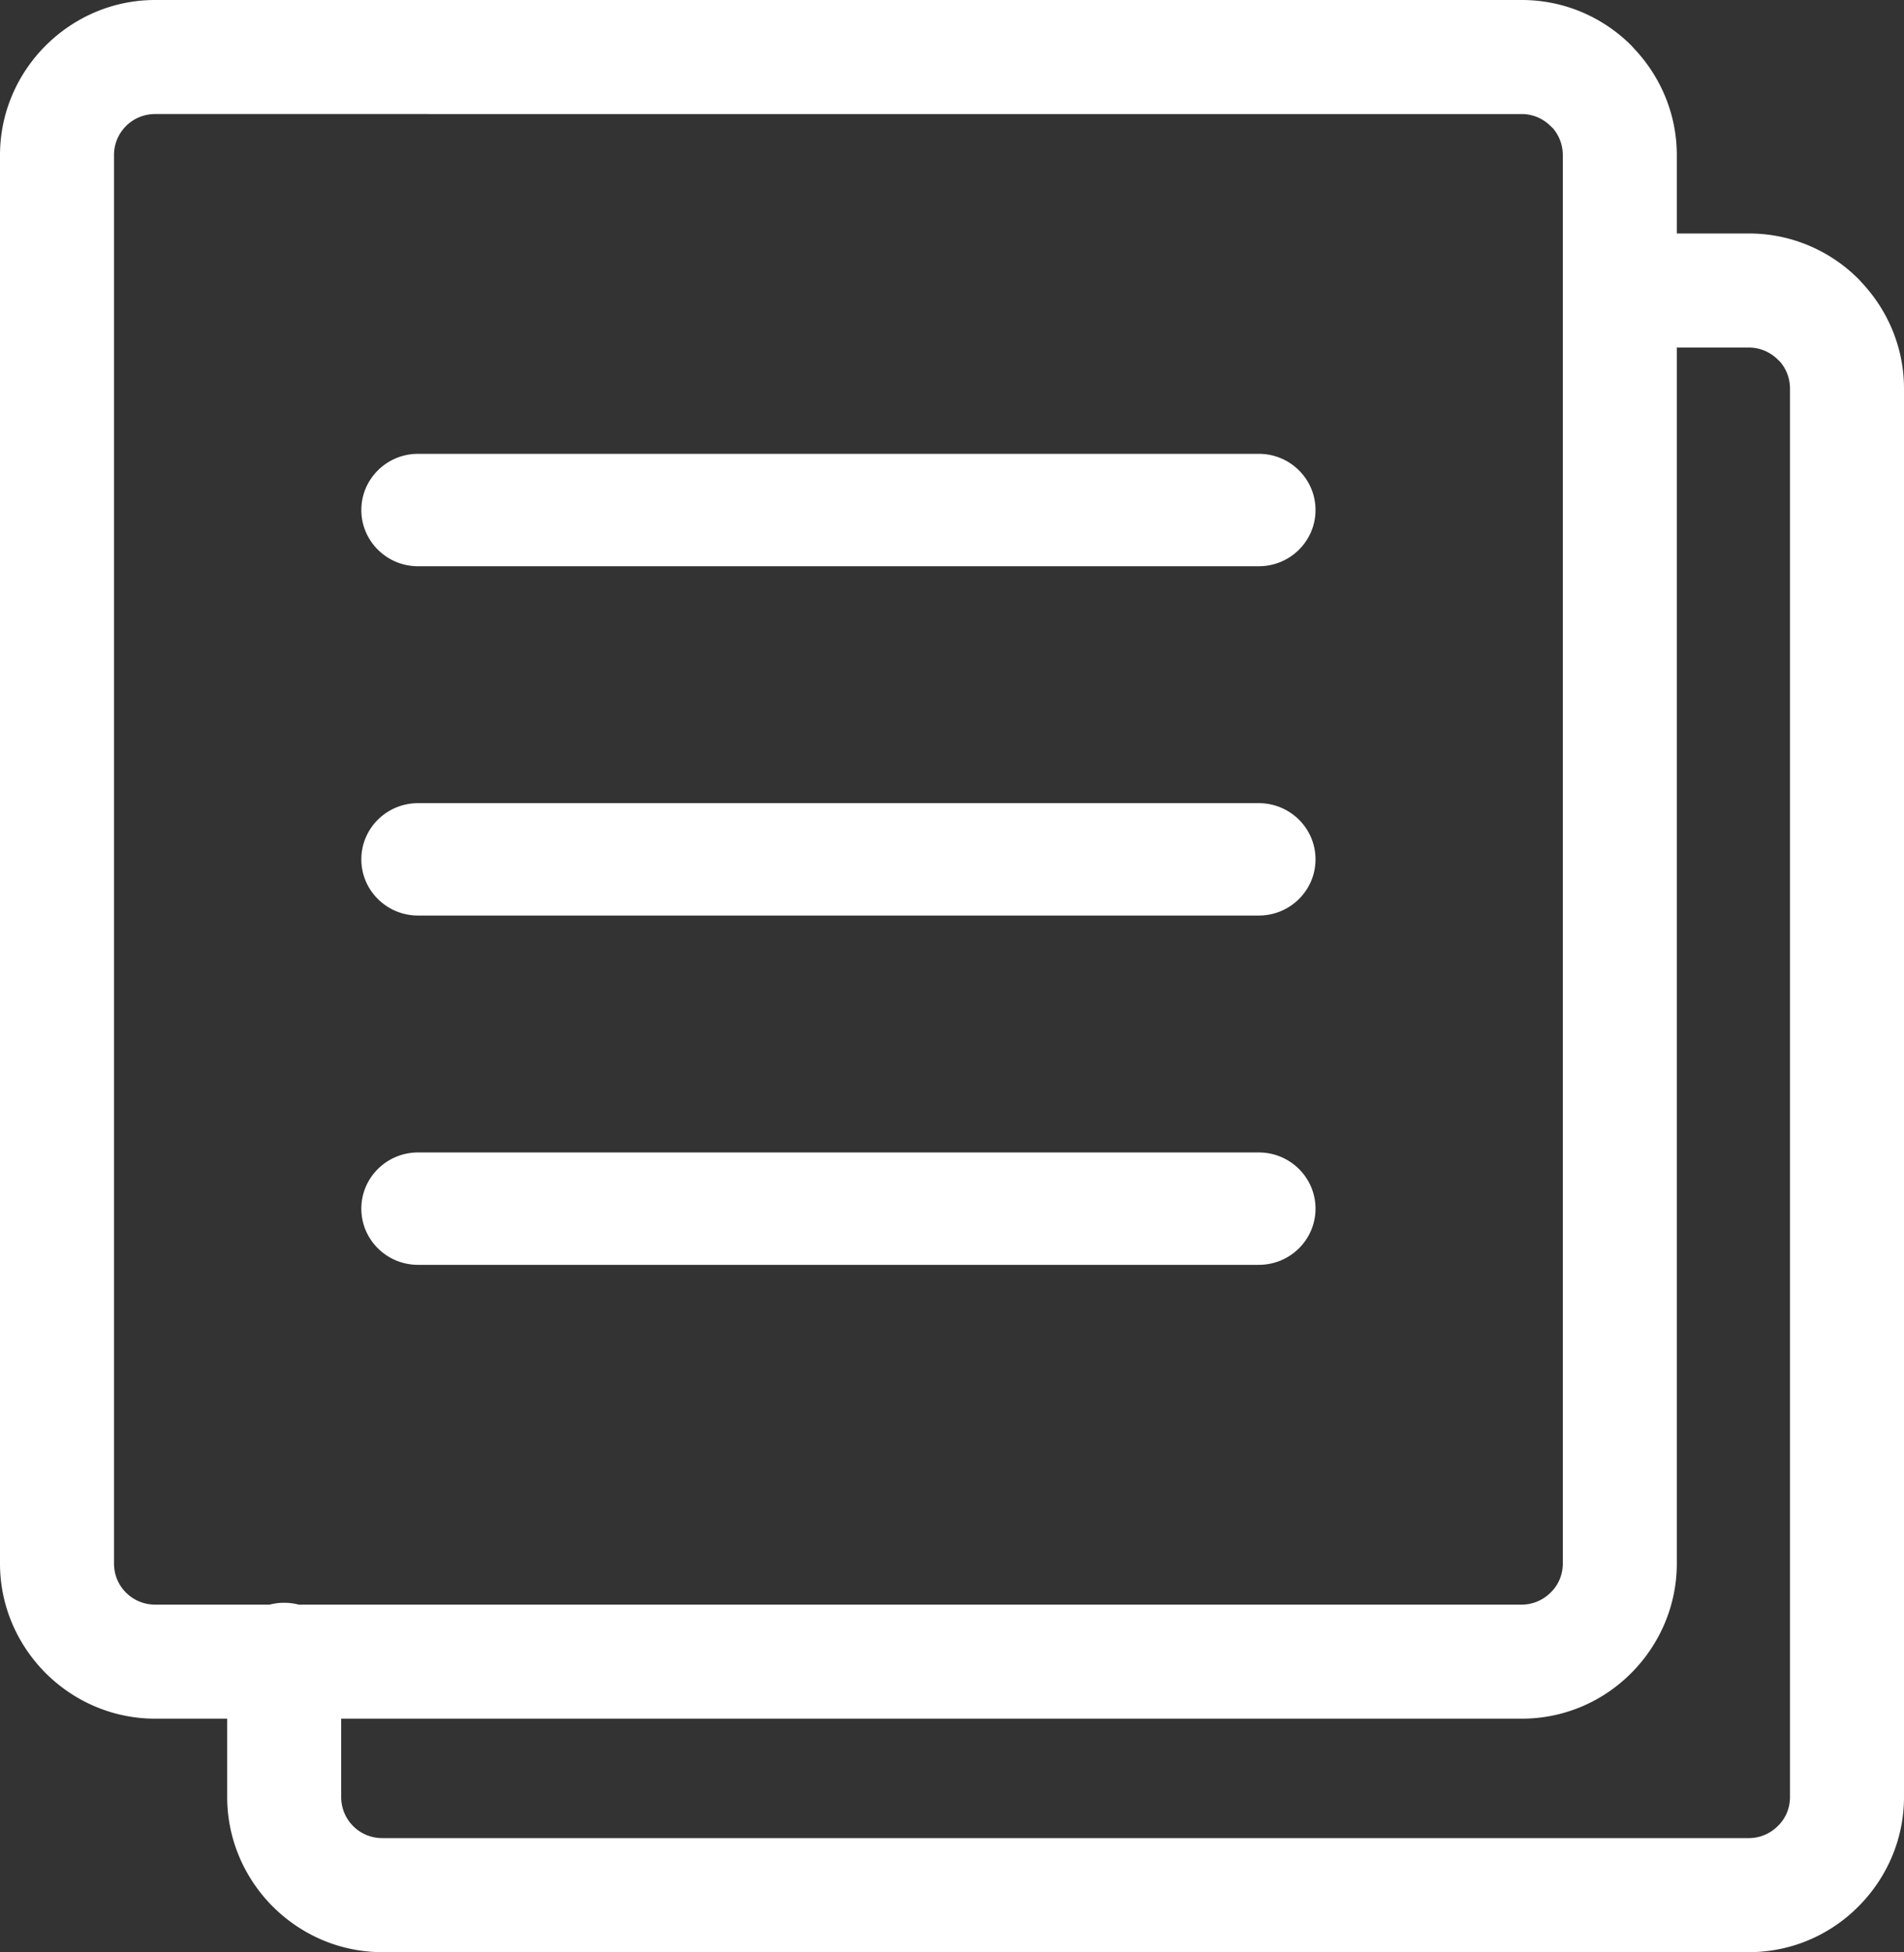 <svg xmlns="http://www.w3.org/2000/svg" style="fill: #fff;" shape-rendering="geometricPrecision" text-rendering="geometricPrecision" image-rendering="optimizeQuality" fill-rule="evenodd" clip-rule="evenodd" viewBox="0 0 500 512.44"><rect x="0" y="0" width="500" height="512.44" fill="#333333" stroke="none"/><path fill-rule="nonzero" d="M330.56 302.52c8.23 0 14.9 6.61 14.9 14.75 0 8.15-6.67 14.75-14.9 14.75H109.79c-8.23 0-14.9-6.6-14.9-14.75 0-8.14 6.67-14.75 14.9-14.75h220.77zM440.34 61.29h18.94c11.21 0 21.4 4.58 28.77 11.95l.95 1.04c6.81 7.3 11 17.06 11 27.73v369.71c0 11.17-4.59 21.35-11.98 28.74-7.34 7.4-17.53 11.98-28.74 11.98H100.37c-11.15 0-21.32-4.58-28.71-11.95l-.06-.05c-7.38-7.43-11.94-17.58-11.94-28.72v-20.57H40.72c-11.15 0-21.32-4.58-28.71-11.94l-.06-.06C4.57 431.73 0 421.57 0 410.44V40.72C0 29.57 4.58 19.4 11.95 12.01l.06-.06C19.43 4.57 29.58 0 40.72 0h358.91c11.21 0 21.4 4.58 28.77 11.95l.94 1.04c6.81 7.3 11 17.06 11 27.73v20.57zM70.84 421.21a14.8 14.8 0 0 1 3.79-.48c1.31 0 2.57.16 3.78.48h321.22c2.94 0 5.64-1.22 7.59-3.18 1.98-1.91 3.18-4.61 3.18-7.59V40.72c0-2.73-1-5.21-2.63-7.09l-.55-.51c-1.95-1.96-4.65-3.18-7.59-3.18H40.72c-2.98 0-5.68 1.2-7.6 3.12l-.06.06a10.712 10.712 0 0 0-3.12 7.6v369.72c0 2.98 1.2 5.68 3.12 7.59l.06.06a10.73 10.73 0 0 0 7.6 3.12h30.12zm18.76 29.94v20.57c0 2.99 1.2 5.69 3.12 7.6l.06.06c1.91 1.92 4.61 3.12 7.59 3.12h358.91c2.94 0 5.64-1.22 7.6-3.18 1.98-1.91 3.18-4.61 3.18-7.6V102.01c0-2.73-1-5.21-2.64-7.09l-.54-.51c-1.96-1.96-4.66-3.18-7.6-3.18h-18.94v319.21c0 11.16-4.59 21.34-11.97 28.74-7.34 7.39-17.53 11.97-28.74 11.97H89.6zm240.96-332.02c8.23 0 14.9 6.61 14.9 14.75 0 8.15-6.67 14.76-14.9 14.76H109.79c-8.23 0-14.9-6.61-14.9-14.76 0-8.14 6.67-14.75 14.9-14.75h220.77zm0 91.7c8.23 0 14.9 6.6 14.9 14.75s-6.67 14.75-14.9 14.75H109.79c-8.23 0-14.9-6.6-14.9-14.75s6.67-14.75 14.9-14.75h220.77z"/></svg>